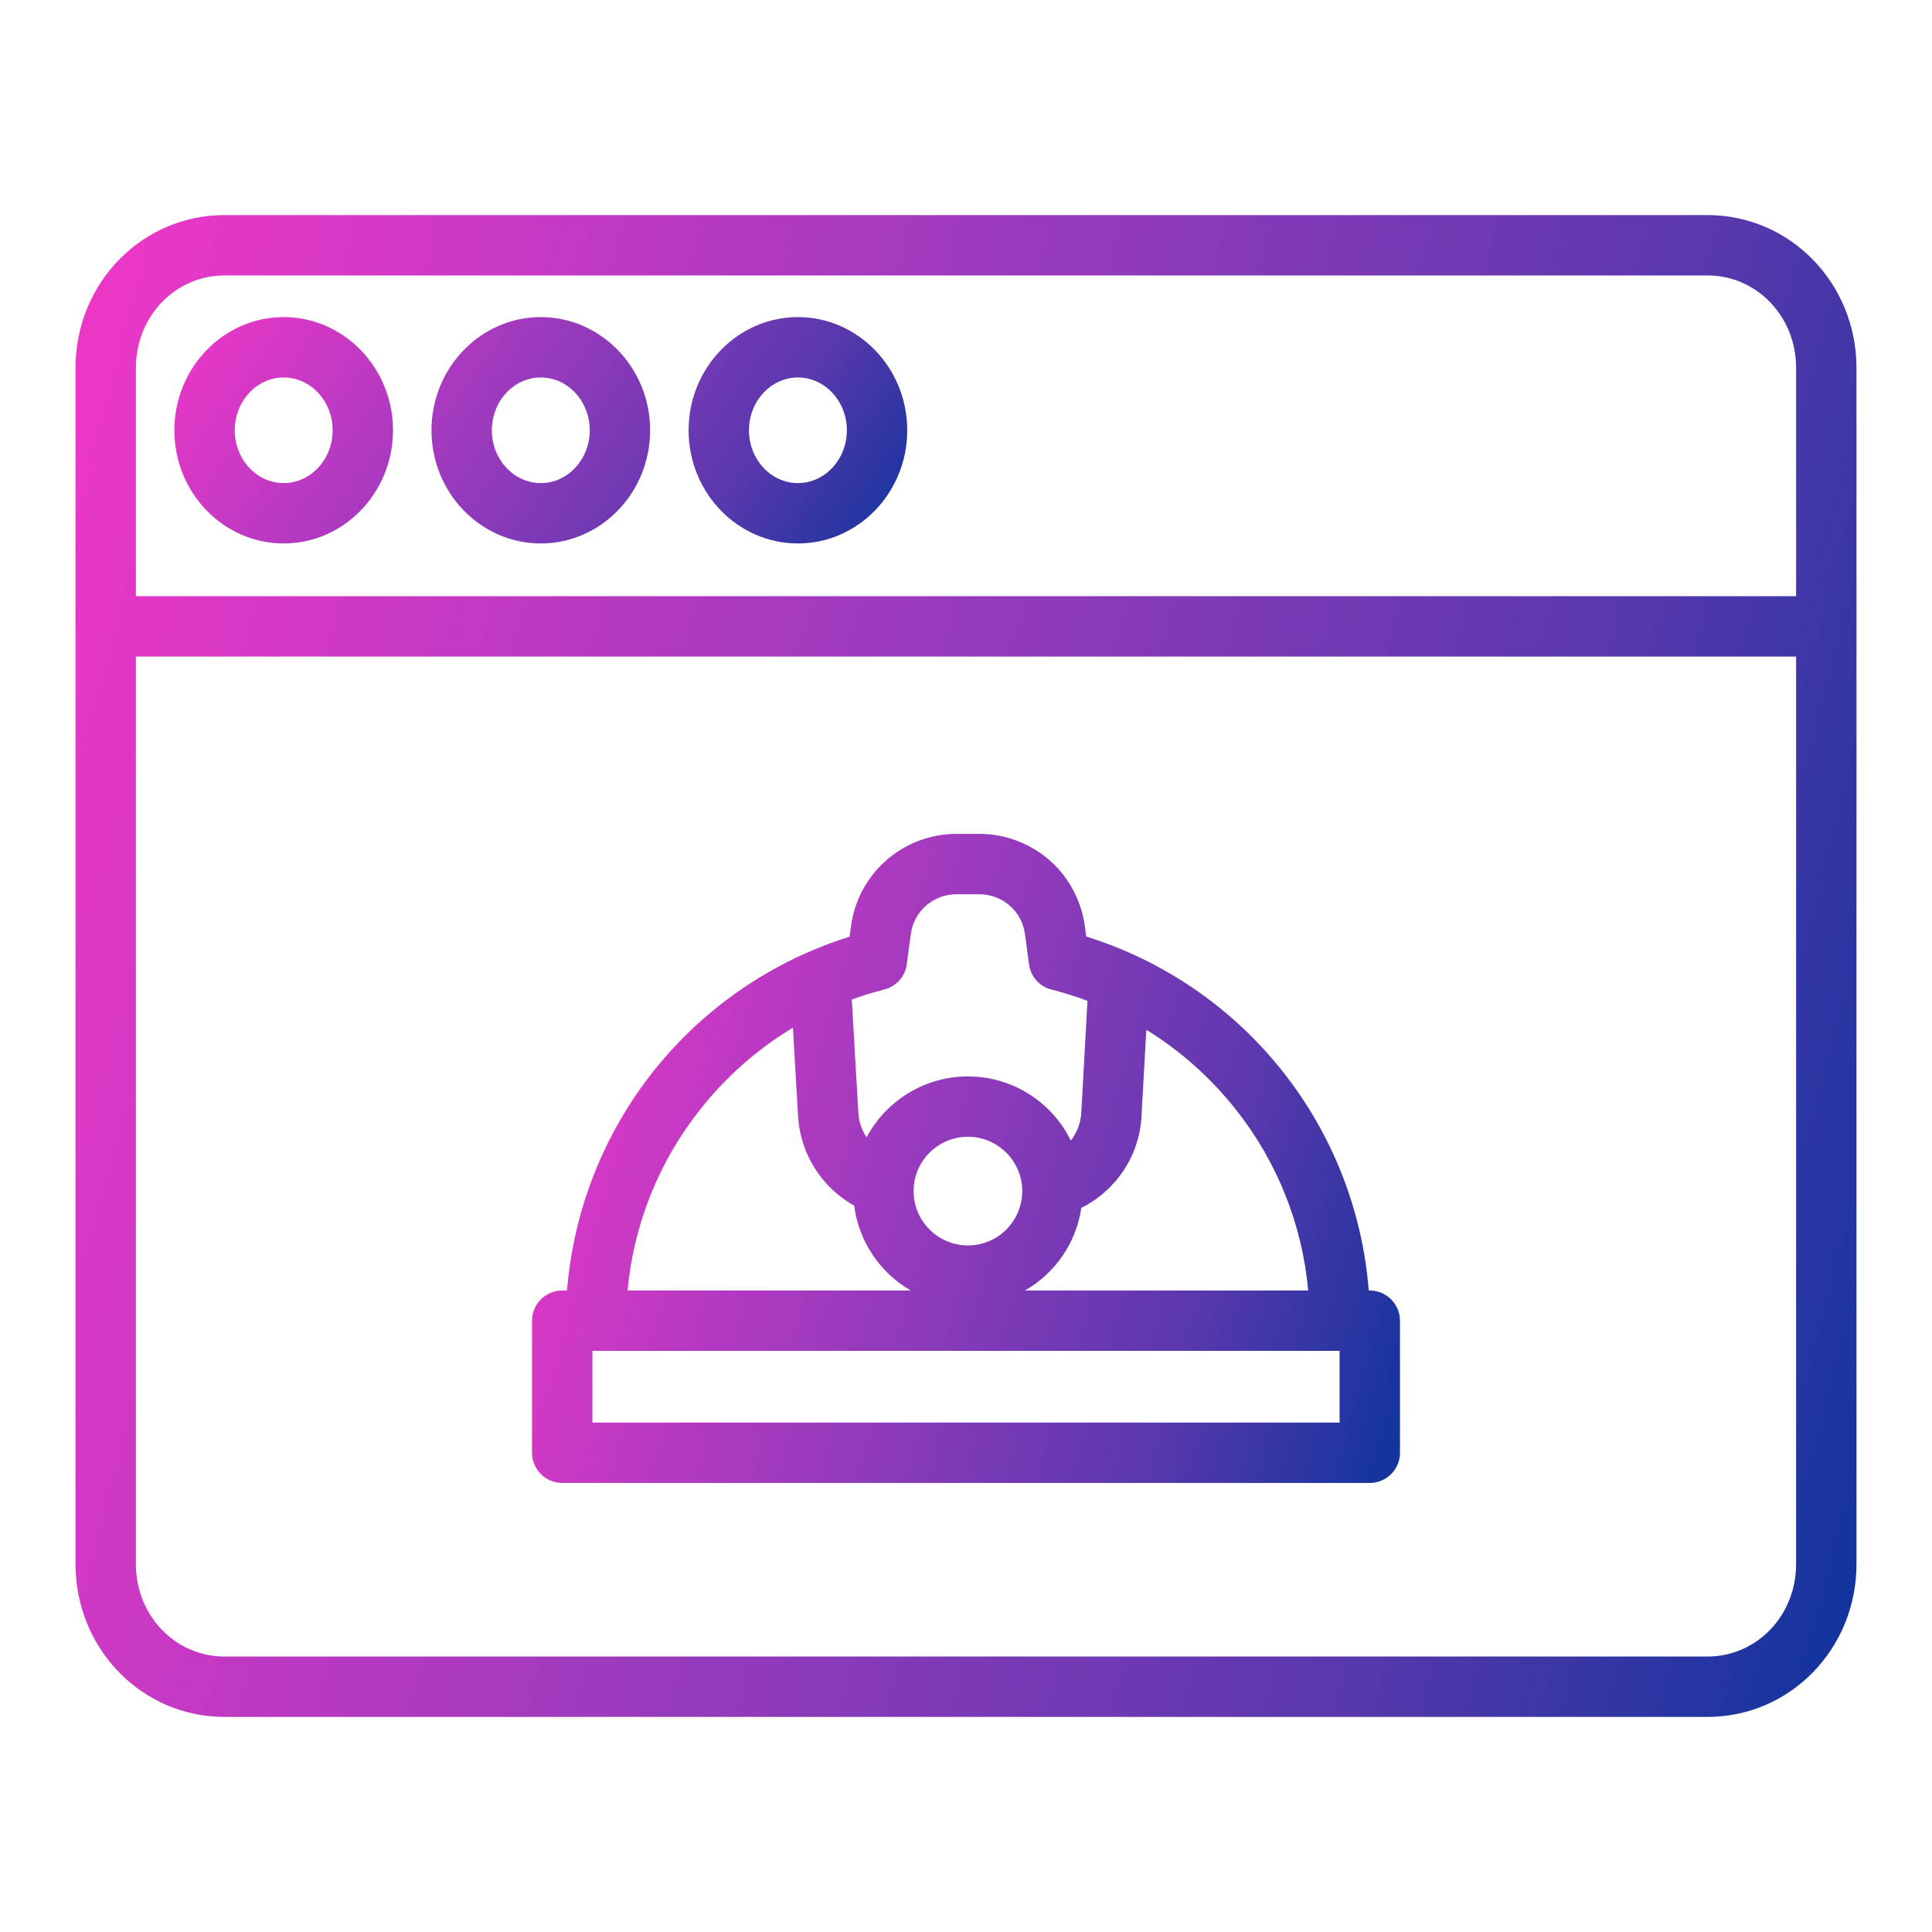 <svg width="24" height="24" viewBox="0 0 24 24" fill="none" xmlns="http://www.w3.org/2000/svg">
<g id="Web">
<g id="&#60;Group&#62;">
<g id="&#60;Group&#62;_2">
<path id="&#60;Compound Path&#62;" d="M6.984 18.422H17.016C17.115 18.422 17.21 18.382 17.281 18.312C17.351 18.242 17.391 18.146 17.391 18.047V16.406C17.391 16.307 17.351 16.211 17.281 16.141C17.21 16.071 17.115 16.031 17.016 16.031H17.003C16.924 15.032 16.548 14.079 15.922 13.295C15.297 12.511 14.451 11.933 13.494 11.634L13.476 11.502C13.432 11.185 13.276 10.895 13.036 10.685C12.795 10.475 12.486 10.359 12.167 10.359H11.88C11.561 10.359 11.252 10.475 11.012 10.685C10.771 10.895 10.615 11.185 10.572 11.502L10.554 11.636C9.597 11.935 8.752 12.513 8.126 13.296C7.501 14.08 7.124 15.032 7.044 16.031H6.984C6.885 16.031 6.79 16.071 6.719 16.141C6.649 16.211 6.609 16.307 6.609 16.406V18.047C6.609 18.146 6.649 18.242 6.719 18.312C6.79 18.382 6.885 18.422 6.984 18.422ZM16.641 17.672H7.359V16.781H16.641V17.672ZM11.349 14.796C11.349 14.663 11.388 14.532 11.463 14.421C11.537 14.31 11.642 14.224 11.765 14.173C11.889 14.122 12.024 14.108 12.155 14.134C12.286 14.16 12.407 14.225 12.501 14.319C12.595 14.413 12.66 14.534 12.686 14.665C12.712 14.796 12.698 14.931 12.647 15.055C12.596 15.178 12.51 15.283 12.399 15.358C12.288 15.432 12.157 15.471 12.024 15.471C11.845 15.471 11.673 15.4 11.547 15.273C11.42 15.147 11.349 14.975 11.349 14.796ZM15.357 13.789C15.866 14.434 16.177 15.213 16.251 16.031H12.733C12.92 15.924 13.079 15.776 13.201 15.598C13.322 15.42 13.401 15.217 13.433 15.004C13.647 14.898 13.828 14.736 13.96 14.537C14.091 14.338 14.167 14.107 14.18 13.869L14.24 12.792C14.668 13.056 15.046 13.394 15.357 13.789H15.357ZM10.984 12.292C11.057 12.274 11.123 12.234 11.172 12.178C11.223 12.122 11.255 12.052 11.264 11.978L11.315 11.6C11.334 11.464 11.401 11.339 11.505 11.249C11.609 11.158 11.742 11.109 11.88 11.109H12.167C12.305 11.109 12.438 11.158 12.542 11.249C12.646 11.339 12.713 11.464 12.732 11.6L12.783 11.98C12.793 12.054 12.825 12.124 12.875 12.18C12.925 12.236 12.99 12.275 13.063 12.293C13.214 12.331 13.363 12.378 13.509 12.433L13.432 13.827C13.424 13.951 13.379 14.07 13.302 14.168C13.186 13.932 13.008 13.733 12.786 13.593C12.564 13.452 12.308 13.376 12.046 13.372C11.783 13.368 11.524 13.436 11.299 13.57C11.073 13.704 10.888 13.897 10.765 14.129C10.705 14.039 10.669 13.935 10.663 13.826L10.581 12.417C10.713 12.368 10.848 12.327 10.984 12.292H10.984ZM8.691 13.791C9.012 13.382 9.405 13.034 9.85 12.766L9.914 13.87C9.928 14.098 9.999 14.319 10.121 14.512C10.243 14.706 10.411 14.865 10.611 14.977C10.639 15.195 10.717 15.403 10.839 15.586C10.961 15.769 11.124 15.922 11.314 16.031H7.796C7.871 15.213 8.182 14.435 8.691 13.791Z" fill="url(#paint0_linear_332_3887)"/>
</g>
<g id="&#60;Group&#62;_3">
<path id="&#60;Compound Path&#62;_2" d="M23.062 7.791V4.572C23.062 3.513 22.233 2.672 21.213 2.672H2.787C1.767 2.672 0.938 3.513 0.938 4.572V19.428C0.938 20.487 1.767 21.328 2.787 21.328H21.213C22.233 21.328 23.062 20.487 23.062 19.428V7.798C23.062 7.796 23.062 7.795 23.062 7.794C23.062 7.793 23.062 7.792 23.062 7.791ZM2.787 3.422H21.213C21.819 3.422 22.312 3.926 22.312 4.572V7.406H1.688V4.572C1.688 3.926 2.181 3.422 2.787 3.422ZM21.213 20.578H2.787C2.181 20.578 1.688 20.074 1.688 19.428V8.156H22.312V19.428C22.312 20.074 21.819 20.578 21.213 20.578Z" fill="url(#paint1_linear_332_3887)"/>
<path id="&#60;Compound Path&#62;_3" d="M6.718 6.751C7.466 6.751 8.076 6.121 8.076 5.345C8.076 4.57 7.466 3.939 6.718 3.939C5.969 3.939 5.36 4.57 5.36 5.345C5.36 6.121 5.969 6.751 6.718 6.751ZM6.718 4.689C7.053 4.689 7.326 4.984 7.326 5.345C7.326 5.707 7.053 6.001 6.718 6.001C6.383 6.001 6.11 5.707 6.11 5.345C6.11 4.984 6.383 4.689 6.718 4.689ZM9.912 6.751C10.66 6.751 11.27 6.121 11.27 5.345C11.27 4.57 10.66 3.939 9.912 3.939C9.163 3.939 8.554 4.57 8.554 5.345C8.554 6.121 9.163 6.751 9.912 6.751ZM9.912 4.689C10.247 4.689 10.52 4.984 10.52 5.345C10.52 5.707 10.247 6.001 9.912 6.001C9.577 6.001 9.304 5.707 9.304 5.345C9.304 4.984 9.577 4.689 9.912 4.689ZM3.524 6.751C4.272 6.751 4.882 6.121 4.882 5.345C4.882 4.57 4.272 3.939 3.524 3.939C2.775 3.939 2.166 4.57 2.166 5.345C2.166 6.121 2.775 6.751 3.524 6.751ZM3.524 4.689C3.859 4.689 4.132 4.984 4.132 5.345C4.132 5.707 3.859 6.001 3.524 6.001C3.189 6.001 2.916 5.707 2.916 5.345C2.916 4.984 3.189 4.689 3.524 4.689Z" fill="url(#paint2_linear_332_3887)"/>
</g>
</g>
</g>
<defs>
<linearGradient id="paint0_linear_332_3887" x1="5.295" y1="10.359" x2="19.16" y2="14.397" gradientUnits="userSpaceOnUse">
<stop offset="0.052" stop-color="#F736C7"/>
<stop offset="0.281" stop-color="#C539C4"/>
<stop offset="0.51" stop-color="#903ABB"/>
<stop offset="0.75" stop-color="#5938AD"/>
<stop offset="1" stop-color="#003399"/>
</linearGradient>
<linearGradient id="paint1_linear_332_3887" x1="-1.759" y1="2.672" x2="27.177" y2="10.145" gradientUnits="userSpaceOnUse">
<stop offset="0.052" stop-color="#F736C7"/>
<stop offset="0.281" stop-color="#C539C4"/>
<stop offset="0.51" stop-color="#903ABB"/>
<stop offset="0.75" stop-color="#5938AD"/>
<stop offset="1" stop-color="#003399"/>
</linearGradient>
<linearGradient id="paint2_linear_332_3887" x1="1.056" y1="3.939" x2="9.539" y2="9.92" gradientUnits="userSpaceOnUse">
<stop offset="0.052" stop-color="#F736C7"/>
<stop offset="0.281" stop-color="#C539C4"/>
<stop offset="0.51" stop-color="#903ABB"/>
<stop offset="0.75" stop-color="#5938AD"/>
<stop offset="1" stop-color="#003399"/>
</linearGradient>
</defs>
</svg>
